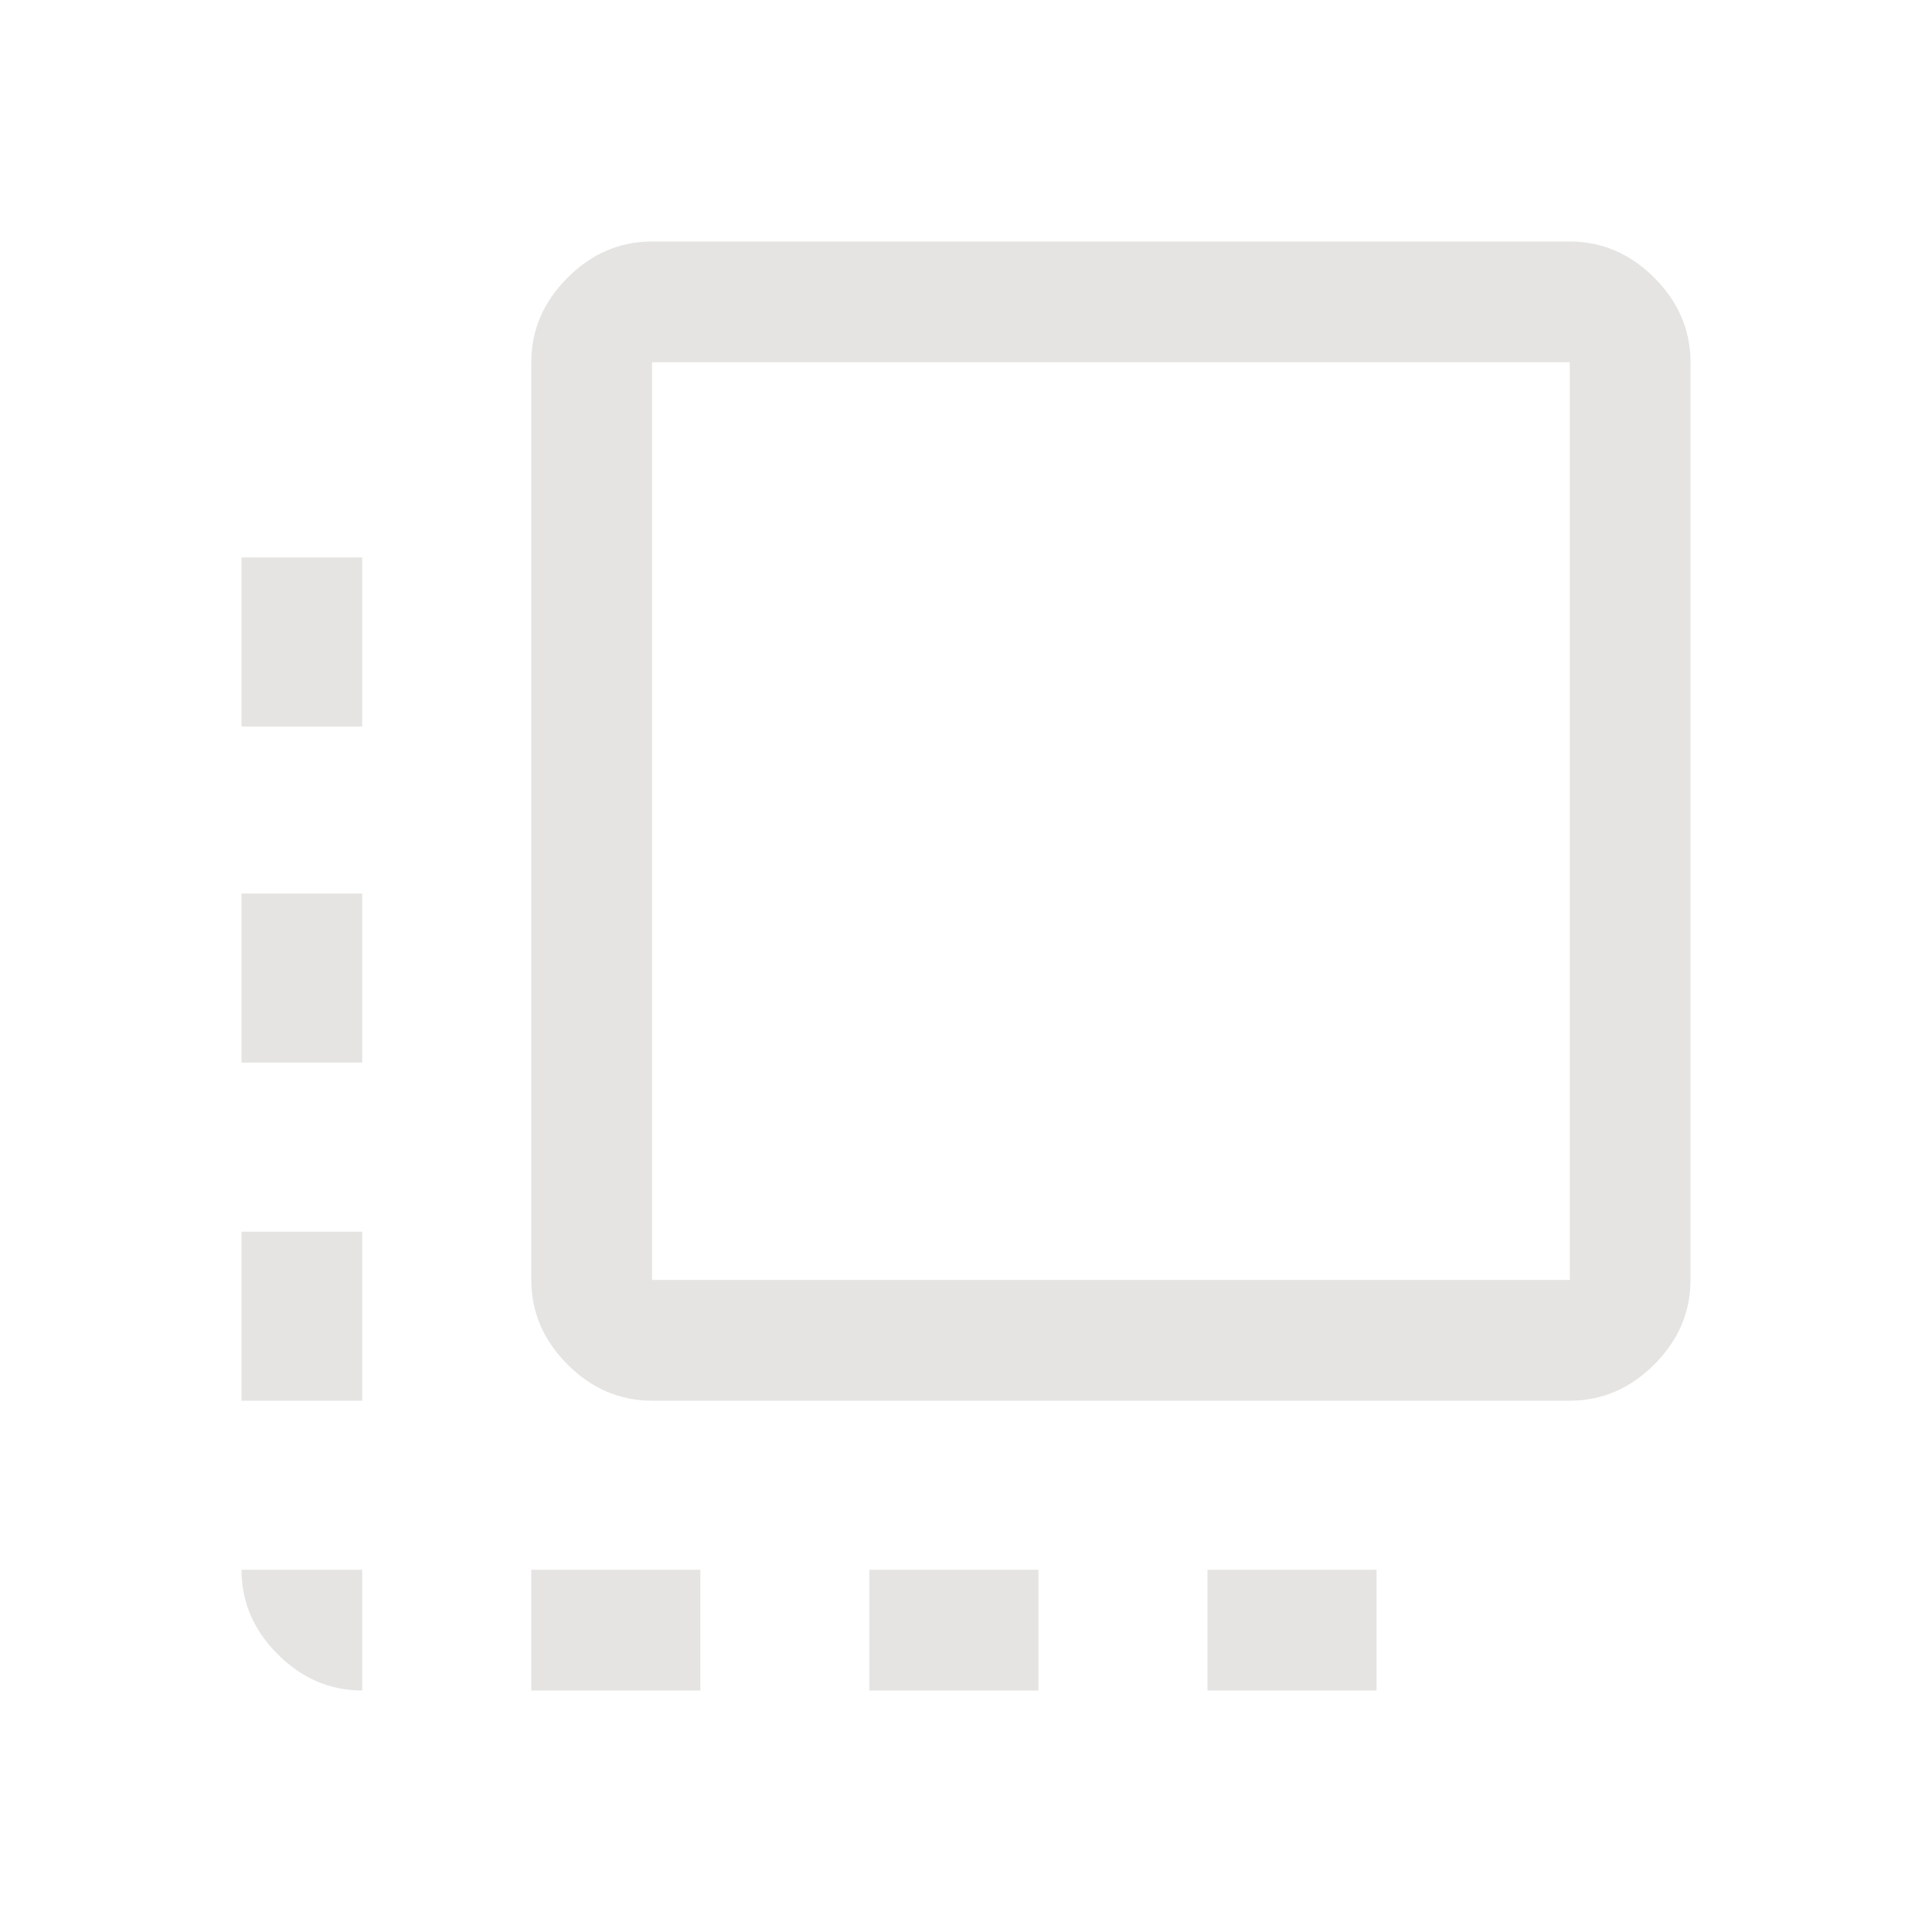 <svg xmlns="http://www.w3.org/2000/svg" height="48" viewBox="0 -960 960 960" width="48"><path fill="#E5E4E2" d="M180-120q-24 0-42-18t-18-42h60v60Zm-60-144v-84h60v84h-60Zm0-168v-84h60v84h-60Zm0-167v-84h60v84h-60Zm144 479v-60h84v60h-84Zm60-144q-24 0-42-18t-18-42v-456q0-24 18-42t42-18h456q24 0 42 18t18 42v456q0 24-18 42t-42 18H324Zm0-60h456v-456H324v456Zm108 204v-60h84v60h-84Zm168 0v-60h84v60h-84Z"/></svg>